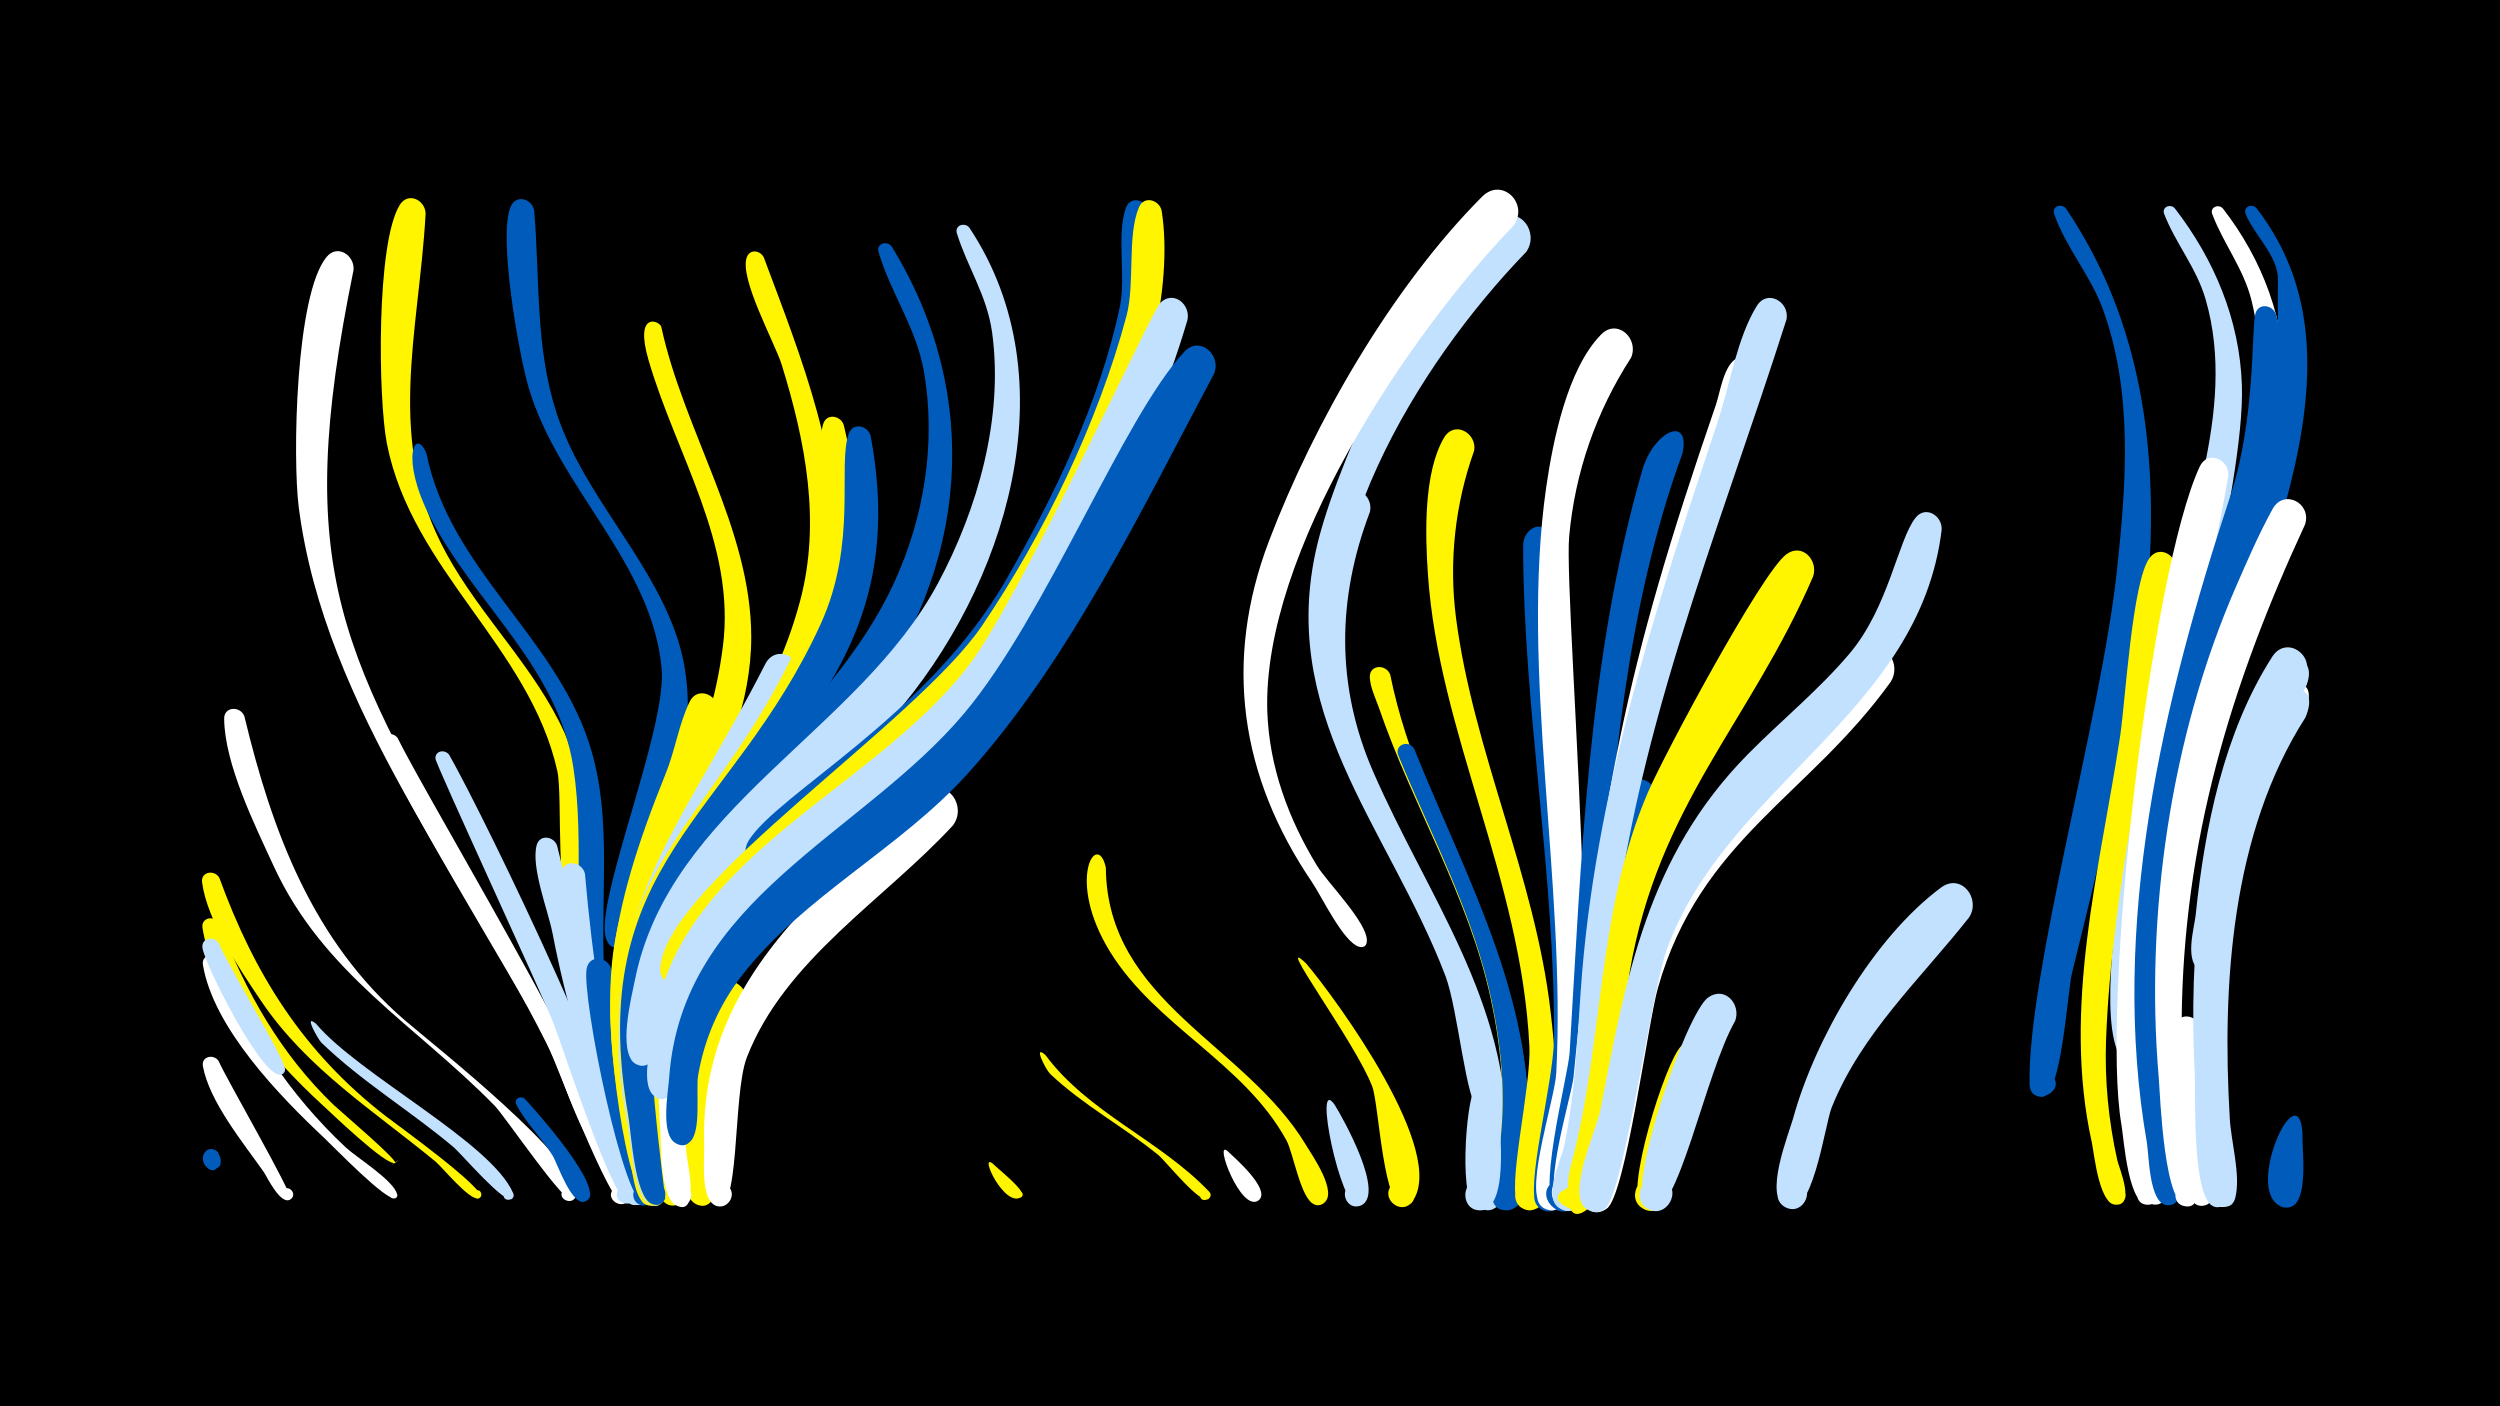 <svg width="1200" height="675" viewBox="-500 -500 1200 675" xmlns="http://www.w3.org/2000/svg"><path d="M-500-500h1200v675h-1200z" fill="#000"/><path d=""  fill="#fff" /><path d=""  fill="#fff" /><path d="M-394.3 55.5c2.5 10.7-14 3.1-6-1.9 9.1-5.7 6.1 14.3-0.9 6.2-4-4.6 1-11.3 5.8-6.8z"  fill="#005bbb" /><path d="M-394.8-39.1c14 34.6 33.6 64.4 60.8 89.9 4.9 4.6 23.3 16 24.6 22.5 0.5 2.7-4.1 2.6-3.4-0.1 0.8-3.1 5.4 0.1 2.7 1.9-3.8 2.4-30.4-25.3-34.3-28.9-21.2-19.9-53.2-52.8-58.2-83.1-0.8-4.9 5.6-6.1 7.8-2.2z"  fill="#fff" /><path d=""  fill="#005bbb" /><path d="M-394.7-78.6c16.9 46.4 40.4 83.8 79.8 114.3 4.8 3.7 49.1 35.6 45.4 39.1-2.3 2.1-5-2.4-2-3.4 2.6-0.8 3.7 3.3 1 3.8-4.3 0.9-17-14.7-20.4-17.6-29.6-24.4-61.7-44.5-83.6-76.9-10.3-15.2-26.1-38.7-28.5-57.2-0.7-5.2 6.1-6.2 8.3-2.1z"  fill="#fff500" /><path d="M-394.8-56.8c12.7 32.8 29.5 62.8 55.1 87.3 3.3 3.1 31.1 26.7 29.3 27.7-5.1 2.9 4.9-3.5 0.2-0.1-3.6 2.6-32.1-25.1-36-28.6-21.4-19.7-52.1-54-56.6-84.1-0.8-5.1 5.8-6.2 8-2.2z"  fill="#fff500" /><path d="M-394.9-47.1c4.2 10.5 31.7 55.2 31.7 60.3 0 5-8 1.8-4.6-1.8 2.9-3.1 6.9 2.7 3 4.3-8.7 3.5-36.7-52.3-38-60.6-0.8-5 5.7-6.1 7.9-2.2z"  fill="#c2e1ff" /><path d="M-395 9.4c3.2 7.7 36.4 64.9 34.4 66.2-2.8 1.8-5.9-2.1-3.6-4.4 2.8-2.8 6.9 1.8 3.9 4.3-4.8 3.9-11.7-11-13.2-13.1-9.7-13.8-26-33.6-29.1-50.6-0.9-4.8 5.3-6.1 7.6-2.4z"  fill="#fff" /><path d="M-382.7-156.2c13.3 55.4 32.9 108 77.1 146 14.1 12.1 84.1 67.1 82 83.8-0.7 5.4-9.2 2.4-6.3-2.2 2.9-4.6 9.4 1.7 4.8 4.7-3.7 2.4-32.2-39.9-37.5-45.4-38-38.8-82.2-63.4-105.9-114.7-9-19.6-23.7-49.1-23.9-71-0.1-6 7.8-6.2 9.7-1.2z"  fill="#fff" /><path d=""  fill="#005bbb" /><path d=""  fill="#c2e1ff" /><path d="M-348.3-8.6c20.6 24.5 84.3 57 94.6 81.3 1.5 3.5-4.7 4.6-4.6 0.9 0.1-4.4 7.2-1.3 4.1 1.8-3.2 3.2-24.2-21.4-27.9-24.6-20.7-17.5-44.2-31.5-63.7-50.4-1.3-1.3-8.9-14.3-2.5-9z"  fill="#c2e1ff" /><path d="M-330.3-370.4c-29.7 145.3-7.1 183.7 66.4 308.8 6.6 11.2 64.7 112.1 54 115.7-4.6 1.6-7.7-5.1-3.5-7.6 4.9-3 9.2 5 3.9 7.4-7.8 3.6-21.6-39.5-24.6-45.8-41.6-86.3-109.9-167-122.5-264.6-3-23.4-1.6-102.3 13.4-120.2 5.2-6.3 13.5-0.7 12.9 6.3z"  fill="#fff" /><path d="M-295.7-397.5c-3.2 57.6-19.7 109.1 10 163.3 16.5 30.2 42.4 54.5 56.7 86 5.1 11.2 26.5 84.7 10 90.1-9 3-10.6-12.7-1.2-11.6 9.4 1.1 4.3 16-3.8 11.1-10.1-6.2-5.7-58.6-8.5-71.4-13.3-59.4-69.8-96.2-81.8-157.1-4.2-21.5-5.2-96.7 6.3-114.7 4-6.2 12.1-2.2 12.3 4.3z"  fill="#fff500" /><path d="M-309.1-145.7c15.4 31.6 117.7 200.3 111.1 220.7-2.2 6.7-12.3 0.8-7.5-4.4 4.8-5.2 11.5 4.4 5 7.2-6.2 2.6-33.8-71-38.4-80.4-10.7-21.6-77.5-128.8-77.4-141.5 0.1-4.2 5.1-4.6 7.2-1.6z"  fill="#fff" /><path d="M-295.3-282.3c11.1 54.9 60.8 87 77.9 138.5 12.7 38.2 4.2 79.6 8.1 118.9 3 30.2 11.3 59.6 19.3 88.8 0.8 2.8 5.3 18.4-4.4 13.9-19.9-9.2 24.3-6.8 3.6 0.2-10.6 3.6-27.3-85.8-29-96.8-5.7-37.5 0.7-75.5-5-112.9-7.4-48.1-47.1-78.3-68.5-119.6-15-29-7.3-44.2-2-31z"  fill="#005bbb" /><path d="M-284.4-137.7c18.3 32.3 90 180.9 89.7 211.1-0.1 7.2-11.8 4.6-8.7-2 3.6-7.7 13.7 3.1 5.8 6.2-7.3 2.8-32.8-76.6-36.8-86.7-6-15-56.5-124.1-56.6-126.8-0.1-3.9 4.6-4.5 6.6-1.8z"  fill="#c2e1ff" /><path d="M-243.6-399c2.8 32.8 0.4 65.9 10.9 97.7 12.7 38.2 43 66.8 56.7 104.3 14.1 38.9 1.2 76-10.8 113.4-2.6 8.2-4.9 37.6-14.9 38.7-13.1 1.4-6.9-20.7 3.6-12.7 9 6.8-5.3 18.9-10.6 9-7.7-14.6 29-101.2 26.3-130.4-4.6-50.9-49.8-86.9-63.9-135.1-4.6-15.6-14.8-72.9-8.5-86.9 2.7-5.9 10.2-3.5 11.2 2z"  fill="#005bbb" /><path d=""  fill="#fff" /><path d="M-248.1 27.4c5.2 5.6 37.5 41.8 30.2 48.5-3.7 3.4-8.8-2.7-4.7-5.7 4.1-3 8.5 3.6 4.1 6.2-6.8 4-13.9-18-16.3-21.8-5.1-8.3-13.2-16-17.4-24.5-1.3-2.7 2.1-4.4 4.1-2.7z"  fill="#005bbb" /><path d="M-232.6-94.1c13.9 55.7 26.9 111 41.9 166.4 0.7 2.6-0.8 5.3-3.5 6-5.3 1.3-8.1-6.4-3.1-8.8 5.7-2.8 9.6 6.5 3.6 8.6-9.3 3.3-12.8-25.4-14.4-30.7-10.1-32.9-20.2-65.7-26.7-99.5-2.1-10.8-10.4-31.6-7.6-42.2 1.5-5.4 8.2-4.3 9.8 0.2z"  fill="#c2e1ff" /><path d="M-219.2-80.5c3.5 40.7 9.2 79.3 20.3 118.6 1.7 5.8 16 38 6.3 40.2-6.3 1.4-8-8.6-1.6-9.4 6.4-0.7 7 9.4 0.6 9.5-9.3 0.1-15.3-40.7-17.4-48.1-9.1-32.2-25.2-77.4-19.7-111.2 1.1-7 10.2-5.7 11.5 0.4z"  fill="#c2e1ff" /><path d="M-206.5-34.3c0.4 27.7 6.4 54.8 13.3 81.5 1.3 5.1 12.4 29.2 2.9 31.2-5.5 1.2-8.1-6.8-3-9.1 6-2.7 9.7 6.9 3.5 9-10.4 3.4-31.2-100.4-28.6-113.4 1.4-7.2 10.8-5.6 11.9 0.8z"  fill="#005bbb" /><path d="M-193.5-20.7c-1.5 15.7 11.5 95.4 11.1 96.3-3.7 8.5-15-3-6.4-6.6 7.3-3.1 9.7 9.8 1.7 9.6-13-0.5-22.6-89.5-19.2-101.4 2.2-7.7 12.2-5 12.8 2.1z"  fill="#fff500" /><path d="M-182.6-343.2c10.8 50.1 43.1 96.9 43.2 148.8 0.1 65-52.5 114.2-55.4 178.8-0.7 17 15.1 83.8 12 90.9-3.2 7.2-13.7-0.5-7.8-5.7 6.9-6.1 12.4 9 3.1 8.7-8.4-0.3-9.3-23.3-10.6-28.7-32.3-145 32.1-138.3 45.1-239.4 6.3-49.1-22.7-92.3-35.8-137.7-6.6-22.9 5-18.8 6.2-15.7z"  fill="#fff500" /><path d="M-167.4-16.7c-10.1 25.2-1.6 87.5-4 92.3-3.8 7.5-14.5-1.4-8-6.6 7.7-6.1 12.5 10.3 2.8 9.4-17-1.6-12.3-89.7-5.2-101.5 5-8.4 16-2.1 14.4 6.4z"  fill="#c2e1ff" /><path d="M-155.4-158.5c-7.5 52.9-42.4 95.9-41.1 151.2 0.6 23.1 5.4 45.9 10.6 68.3 0.8 3.5 7 19-2.7 17.6-6.7-0.9-4.6-11.3 1.9-9.7 5.6 1.4 4.4 9.9-1.3 9.8-8-0.2-8.7-20.1-9.9-25.3-16.9-72.3-10-114.1 17.4-182 4.5-11 6.4-24 11.5-34.5 3.8-8 14.3-3.2 13.6 4.6z"  fill="#fff500" /><path d="M-142.1-15.8c-11.7 18.4-16.5 40-16.8 61.6-0.1 5.4 6.7 35.8-5.4 32.8-6.2-1.6-4.9-11 1.6-10.9 7.5 0.2 6.5 12-1 11-20.5-2.8-3.4-92.9 7-104.6 7.3-8.2 18.1 1 14.6 10.1z"  fill="#fff500" /><path d="M-133.4-376.5c17.9 47.9 38.9 99.5 34.4 151.6-6.3 73-68.5 117.1-87.5 184.3-6.7 23.7-6.1 48.3-2.5 72.4 0.6 4.1 9.1 28.3-2.3 26.4-6.9-1.2-4.4-12 2.3-10 5.7 1.7 4.2 10.5-1.8 10-8.7-0.6-8.8-24.4-9.7-30-19.5-118.5 58.8-143.6 84.5-239.6 10.2-38.1 2.6-76.7-8.8-113.6-3.3-10.5-20.6-41.7-16.7-51.6 1.5-4 6.4-3.2 8.1 0.1z"  fill="#fff500" /><path d="M-117.3-174.8c-20.2 56.2-70 98.3-74.6 160.3-1.3 17.5 13.7 82.8 10.4 90.3-3.8 8.5-15.1-3.1-6.5-6.7 8.6-3.6 8.8 12.6 0.1 9.3-7.9-3-9.2-30.4-10.7-37.8-19.5-99.3 24.3-139.8 65.9-221.8 4.9-9.7 18.2-3.8 15.4 6.4z"  fill="#c2e1ff" /><path d="M-105.7-90.1c-34.9 26-66.4 55.2-70.8 100.9-1.1 11.9 9.5 59.4 2.7 66.2-5.9 5.9-13.3-5.8-5.5-8.6 9.2-3.3 8.6 13.6-0.3 9.7-8-3.5-7.6-30-8.4-37.5-7-63.2 17.2-108.2 66.3-146.6 12.4-9.7 28.1 4.1 16 15.9z"  fill="#fff500" /><path d="M-95-296c31.9 132.8-61.1 155.9-90.5 255.7-8.5 28.9-5.8 58.9-0.3 88.1 0.8 4.3 11.3 32.6-0.5 30.8-6.7-1-4.6-11.5 2-9.8 5.6 1.5 4.3 10.1-1.4 9.9-9-0.4-10.2-28.1-11.4-34.3-25.5-129.1 37.6-139.9 81.8-239 21.9-49 5-83.3 10.4-101.8 1.6-5.4 8.4-4.2 9.9 0.4z"  fill="#fff500" /><path d="M-82.1-290.8c24.2 128.8-78.9 158.2-104.2 256.9-6.2 24.4 5.8 108.5 5.6 109.2-3.8 8.5-15.1-3.2-6.5-6.7 8.7-3.5 8.8 12.7 0.1 9.3-8.4-3.3-9.9-34.7-11.4-42.7-21.2-121.3 49.7-142.2 92.4-235.6 17.9-39.3 8-76.2 13.5-91.4 2-5.7 9.2-3.9 10.5 1z"  fill="#005bbb" /><path d="M-72-381.7c44.1 71.8 36.9 154.9-14.1 221.5-28.7 37.6-69.8 67.2-90.1 110.8-8 17.2-11.7 35.8-11.8 54.7 0 4.7 5.6 29.4-6 26.3-7.4-2-3.6-13.4 3.5-10.7 7.1 2.8 2.1 13.7-4.6 10.2-7.3-3.8-5.1-24.5-5.3-31-2.4-98.2 92.5-140 129.5-220.3 14.5-31.4 20.3-67.2 14.4-101.4-3.7-21.2-16-37.6-21.8-57.5-1.2-4 4-5.6 6.3-2.6z"  fill="#005bbb" /><path d="M-55.4-116.9c-37.2 34.4-92.5 58.8-109.9 109.8-6.7 19.7-7.1 41-5.1 61.6 0.3 3 6.7 31-5.7 23.7-5.3-3.2-1.5-11.6 4.4-9.6 5.9 1.9 3.9 11-2.2 10.3-9.6-1-8.7-30.3-9.2-36.9-2.8-33.8 2.2-67.3 22.2-95.4 11.1-15.6 79.5-78.2 95.9-82.1 11.6-2.8 16.5 11 9.6 18.6z"  fill="#fff" /><path d="M-42.6-103.8c-32.9 35.7-80.7 64.4-98.9 111.3-7.2 18.6-2.7 79.4-15.9 70.7-6.3-4.2 0.8-13.8 6.7-9 5 4.1-0.4 12.2-6.1 9.3-7.1-3.6-5-21.9-5.2-28.4-2-61.6 32.5-101.4 75.5-140.7 9.9-9 19.7-22.1 31-29.2 10.7-6.7 19.7 7 12.9 16z"  fill="#fff" /><path d="M-34.7-390.7c48.8 73.5 17.5 172.6-36.4 234.6-29.1 33.4-67.9 58.3-93 95.2-15.4 22.7-13.5 44.1-21.7 68.2-1.1 3.3-5 5.1-8.2 3.8-7.9-3.2-2.2-15.3 5.3-11.3 7.5 4 0.5 15.5-6.5 10.6-8.4-5.8-1.6-32.2 0-40.2 16.6-82.6 107.4-119.3 145.4-190.2 19.2-35.8 31.6-79.7 26-120.5-2.5-17.8-11.8-31.1-16.9-47.5-1.2-3.9 3.8-5.5 6-2.7z"  fill="#c2e1ff" /><path d="M-23.5 58.5c2.1 2.3 16.5 13.3 14 15.9-1.5 1.6-3.8-0.9-2.2-2.3 1.7-1.4 3.7 1.3 1.9 2.5-8 5.4-20.5-21.4-13.7-16.1z"  fill="#fff500" /><path d=""  fill="#fff500" /><path d="M1.8 6.4c20.6 27.8 55 40.8 78.6 65.6 3.1 3.3-4.6 6.3-4.4 1.5 0.2-4.6 7.5-1.3 4.2 1.9-3.6 3.5-20.5-17.9-24.1-20.9-16.8-13.7-36.3-24.1-52-39-2.1-2-8.5-14.6-2.3-9.1z"  fill="#fff500" /><path d="M51-399.2c19.6 94.9-73.8 238.7-146 294.1-9.6 7.4-21.1 20.1-32.4 24.6-16.1 6.3-20.7-22-3.3-21.1 17.3 1 9.5 28.7-5.8 20.5-5.4-2.9-7.4-10-4.2-15.3 13.6-22.4 85.8-59.6 123.5-125.1 23.1-40.2 45.4-86.1 54.8-131.7 2.9-14.1-1.8-34.6 2.9-47.2 2.1-5.6 9.2-3.9 10.5 1.2z"  fill="#005bbb" /><path d="M30.8-83.6c0.5 64.5 66.8 84.6 96 133.1 3 5 16 23.4 8.3 28.2-6.5 4-10.6-8-3.1-8.9 7.6-0.9 6.3 11.7-0.9 9.4-6.8-2.2-10.2-24.8-13.7-31-20.5-37.2-62.5-54.6-84.6-90.4-21.5-34.9-6-58.6-2-40.4z"  fill="#fff500" /><path d=""  fill="#fff500" /><path d="M57.6-398.8c11.6 74.8-53.9 199.5-103.9 253.2-26.1 28-58.8 47.9-87.3 73.1-8.8 7.8-34.7 50-44.9 44.6-12-6.3 2.5-23.4 10.7-12.7 9.6 12.6-16.9 20-15.2 4.3 4.2-40.2 122.8-116.8 154.4-163.4 29.7-43.9 55.6-97.4 69.3-148.6 4.2-15.6 0.2-38.5 6-52.2 2.4-5.8 9.8-3.6 10.9 1.7z"  fill="#fff500" /><path d="M70-346.5c-19.4 66.7-66.9 158.2-114.9 208.3-32.1 33.5-75.9 54.5-105.6 90.3-25.5 30.6-24 71.3-28.3 74.2-9.7 6.5-13.9-13.4-2.4-11.4 9.8 1.7 3.5 17-4.6 11.3-6.3-4.4-2.6-20.3-2-26.1 8.7-87.8 103.3-117.5 151.9-179.5 25.2-32.1 88.4-170.9 92.9-175.3 6.3-6.1 14.5 0.8 13 8.2z"  fill="#c2e1ff" /><path d="M82.8-320.7c-34.4 64.5-69.5 138.2-118.8 192.6-32.5 35.8-78.4 58.3-108 96.5-10.9 14.1-17.9 30.3-20.9 47.8-1.2 7.3 1.8 27.6-4.2 32.1-7.7 5.7-14.1-8.9-4.8-10.7 11-2.2 7.5 16.9-2 11-7.2-4.5-3.3-24.7-2.9-31.3 6.1-86 92.5-116.5 141.7-175 39.4-46.9 76-141.5 105.5-173.4 7.4-8 18 1.4 14.4 10.4z"  fill="#005bbb" /><path d="M89.2 52.5c3.4 3.2 20.4 18 15.3 23.3-3.2 3.4-8.3-2-4.7-5 3.6-3 8 2.9 4.1 5.5-8.4 5.6-21.4-29.6-14.7-23.8z"  fill="#fff" /><path d=""  fill="#c2e1ff" /><path d=""  fill="#fff" /><path d="M126.9-37.6c14.9 17.6 68.7 91.5 50.8 114.6-5.3 6.8-15.5-2.1-9.5-8.3 7-7.2 16.2 6.7 6.8 10.3-11 4.3-13-48.6-16.3-57.4-7.9-21-48.1-74.6-31.8-59.2z"  fill="#fff500" /><path d="M140.7 30.4c4.1 6.6 24.5 43.1 12.5 48.2-7 3-11.1-8.2-3.9-10.4 7.2-2.2 10.1 9.4 2.7 10.8-8.5 1.6-22-64.2-11.3-48.6z"  fill="#c2e1ff" /><path d="M157.6-254.4c-15.9 41.8-16.4 83.8 1.6 125 25.8 59.2 65.3 110.3 64 178.1-0.1 8.1 0.8 21.3-3.3 28.5-5.7 10.1-20-2.8-10.6-9.5 9.4-6.8 17 11 5.6 13.1-14 2.7-0.4-52.1-9.9-90.5-17-68.6-74.6-124.1-72.4-197.6 0.5-15.8 1.9-40.3 10.6-54 5.3-8.3 16.2-1.6 14.4 6.9z"  fill="#c2e1ff" /><path d="M167.3-176.2c15.6 77.6 68.5 134.8 66.3 219.8-0.2 9.4 0.7 25-4.3 33.3-6.1 10.1-20.3-3.3-10.6-9.9 9.7-6.6 17 11.5 5.5 13.4-15.4 2.6-4.8-26.7-4.2-32.3 2.6-22.7 0.5-45.7-4.3-68-10.6-50-37.5-92.7-53.9-140.6-1.5-4.2-4.2-9.9-4.3-14.5-0.1-6.1 7.8-6.3 9.8-1.2z"  fill="#fff500" /><path d="M178.8-140.6c25.6 63.9 60.5 124 54.3 195.7-0.5 6.3 0.1 19.4-5.3 24-7.7 6.6-17.4-6.1-9-11.9 9.8-6.6 17 11.6 5.4 13.5-15.4 2.5-4.8-26.7-4.1-32.4 2.7-22.7 0.6-45.7-4.1-67.9-8.8-42-28.7-78.5-44.8-117.8-2.1-5.1 5-7.7 7.6-3.2z"  fill="#005bbb" /><path d=""  fill="#c2e1ff" /><path d="M207.6-283.7c-9.2 25.7-12.2 53.3-8.7 80.4 8.4 64.4 37.9 123.9 45.4 189 1.6 13.3 10.4 94.6-9.6 95.1-12 0.3-8.3-19.3 2.8-14.5 11.1 4.7-0.6 21-8.6 12-6.1-6.8 6.2-56.2 5.2-76.2-3.9-80.3-43.6-150.5-48.7-226.5-1.3-18.7-2.2-48.8 7.8-65.6 5-8.3 15.8-2.1 14.4 6.3z"  fill="#fff500" /><path d="M218.2 25.5c1.3 9.6 7.2 54.1-7.2 55.4-9.8 0.9-10.4-14.7-0.5-14.4 9.9 0.2 8.7 15.7-1.1 14.4-9.6-1.2-5.8-52.6-1.5-58.3 3.4-4.5 9.3-1.8 10.3 2.9z"  fill="#c2e1ff" /><path d="M232.6-379.1c-52.5 54.2-108.2 145.6-88.9 224 14.3 58.2 58.6 103.6 71.8 162.8 1.1 5.1 8.7 26.4-2.2 26.7-7.9 0.3-7.6-12.2 0.3-11.6 9.2 0.7 4.8 15.4-3.3 10.9-6.7-3.8-10.3-48.9-16.5-65.3-27.7-72.3-82.5-127-60.7-210.2 10.6-40.6 50.7-129.1 86.2-152.8 10.5-7 19.7 6.4 13.3 15.5z"  fill="#c2e1ff" /><path d="M243.9-240.8c-2.1 32.6 35.3 321.9-0.1 322.1-12.2 0.1-8-19.7 3.1-14.7 11.1 5-1 21.3-9 12.1-6.3-7.3 7.8-58.8 8-79.8 0.6-79.4-14.7-157.9-14.8-237 0-9.4 11.8-13.5 12.8-2.7z"  fill="#005bbb" /><path d=""  fill="#c2e1ff" /><path d="M226.5-391.7c-51 52.9-120.6 157.4-118.2 233.1 0.9 26.6 10.1 51.6 23.9 74.2 4.8 7.9 24.3 27.3 23.9 36.1-0.3 6.6-10.2 0-4.2-2.8 5-2.4 5.7 7.3 0.3 5.5-7.6-2.5-17.9-24.3-22.4-30.9-34.5-50.8-42.7-105.9-20.7-163.8 21.7-57 59.1-121.9 102.3-165.3 9.6-9.6 22.7 3.4 15.1 13.9z"  fill="#fff" /><path d="M282.9-328.3c-16.8 26-26.9 55-29.7 85.8-3 33 23.8 323.2-8 323.4-12.2 0.1-8-19.7 3.2-14.7 11.1 5-1 21.3-9 12-7.3-8.4 7-51 7.6-63.1 4.8-91.2-17.5-193-4.8-281.4 3.2-22 10.1-56.6 26.3-73.1 7.8-8 18.4 2 14.4 11.1z"  fill="#fff" /><path d="M295-115.6c-12.6 37-25.5 181.8-33.4 193.3-7.1 10.2-21-4.9-10.4-11.2 12.5-7.3 16.3 17.6 2.2 14.4-13.3-3.1 3.2-48.5 4.5-58.6 4.8-38.9 2.8-111.3 22.8-144.4 5-8.3 15.9-2 14.3 6.5z"  fill="#005bbb" /><path d="M307.6-282.4c-26.8 73.1-34.5 157.4-38.8 234.6-1.6 28.6 2.7 103.5-12.5 125.8-6.9 10.2-20.9-4.7-10.3-11 12.4-7.4 16.3 17.4 2.2 14.2-12.1-2.7 4.4-64.2 5.2-75.7 5.7-93.6 8.7-189 34.9-279.8 5.5-19 23.2-26.6 19.3-8.1z"  fill="#005bbb" /><path d="M320.1 10.7c-4.2 10.9-15.9 75.7-30.4 69.9-10.1-4-2.9-19.6 6.7-14.5 9.6 5.1 0.8 19.8-8.3 13.7-8.9-6 11.4-70.8 18.9-77.7 6.5-6.1 14.8 1 13.1 8.6z"  fill="#fff500" /><path d="M332.9-10c-14.5 25.2-27.8 96-41 90.7-10.1-4-2.9-19.6 6.7-14.5 9.6 5.1 0.8 19.8-8.2 13.7-10.8-7.3 18.9-93.6 29.5-101.1 8-5.7 15.9 3.2 13 11.2z"  fill="#c2e1ff" /><path d="M345.1-318.3c-34.2 97.1-67 195.2-74 298.5-1.1 16.2-3.5 91.2-14 99.1-9.9 7.4-18.3-11.2-6.3-13.8 12.1-2.6 11.9 17.9-0.1 15.2-12.9-2.9 3.5-53.2 4.6-63.8 12.9-133.6 24.2-194.6 68.3-322.5 2.1-6.1 3.7-18.9 10-22.4 6.9-3.9 13 3 11.5 9.7z"  fill="#fff" /><path d="M357.5-346.6c-32.8 103-75.4 204.4-84.7 313.1-1.6 18-4.1 104.7-15.4 113.1-9.9 7.4-18.3-11.3-6.3-13.8 12.1-2.6 11.9 17.9-0.1 15.1-12.3-2.8-1.7-23.7-0.3-30.4 5.2-24.4 6.3-49.5 8-74.3 6.5-95.5 35.7-183.5 65.8-273.8 5.7-17.1 9.3-40.4 18.8-55.6 5.1-8.2 15.9-1.8 14.2 6.6z"  fill="#c2e1ff" /><path d="M370.3-223.3c-30.2 70-74.3 109.3-88.1 190.1-2.4 14.2-9.2 120.2-26.8 114-27.7-9.9 29.6-21.5 8-1.6-14.1 12.9-11-13.6-9.7-18.5 16.4-60 12.3-122.4 37.4-180.6 7.6-17.7 54.3-105 66.3-114 7.6-5.7 15.5 2.8 12.9 10.6z"  fill="#fff500" /><path d=""  fill="#005bbb" /><path d=""  fill="#fff500" /><path d="M407.6-172.8c-39.5 55-91.5 75.8-111.8 147-4.8 16.8-15.5 99.5-24.5 105.9-12 8.5-18-16.3-3.5-14.2 12.4 1.8 5.1 21.3-5.4 14.4-9.8-6.3 4.3-35.8 6.1-44.5 17.5-86 28.4-131.6 95.8-192.8 9.3-8.4 20.6-26.2 31.8-31 9.9-4.3 16.5 7.2 11.5 15.2z"  fill="#fff" /><path d=""  fill="#005bbb" /><path d="M432-245.7c-10.7 88.3-103.2 122.3-132 201.6-7.1 19.5-20.8 117.9-29.6 124.2-10.2 7.3-18.4-11.9-6-14.2 14.4-2.7 9.5 22.3-2.9 14.4-9.9-6.4 4.7-37.8 6.6-47.1 12.5-64.7 22.6-122.1 70.8-171.1 16.1-16.3 34.1-30.9 48.9-48.4 18.8-22.3 23.2-54.4 31.6-65.1 4.8-6.2 13-1.1 12.6 5.7z"  fill="#c2e1ff" /><path d="M445.2-59.7c-23.4 29.7-51.6 55.5-66 91.3-3.3 8.2-9.4 55.8-22.7 47.6-7.1-4.4-1.7-15.7 6.3-12.9 9.2 3.3 3.3 17.5-5.6 13.3-10.8-5.2 1.2-34.7 3.5-42.8 10.5-38.2 38.5-86.6 70.9-110.7 9.7-7.3 19.4 5.2 13.6 14.2z"  fill="#c2e1ff" /><path d=""  fill="#005bbb" /><path d=""  fill="#c2e1ff" /><path d="M491.6-400c73.3 108.3 31.2 249.9 2.9 367.4-2.2 9.1-5 59.5-14.4 59.1-11.5-0.5-3.2-18.7 4.7-10.5 7.9 8.2-10.3 15.9-10.6 4.4-1.2-51.9 34.3-176.1 41.9-246.3 4.5-41.8 7.9-85.4-6.7-125.6-5.8-16.1-18-30-23.4-45.8-1.3-3.6 3.4-5.3 5.6-2.7z"  fill="#005bbb" /><path d=""  fill="#fff500" /><path d="M567-399.9c19.1 24.6 30.3 54.4 29.7 85.7-1.3 61.3-36.5 126.9-47.2 188.9-1.9 11.2-6 83.2-17.7 81.6-10.5-1.5-4.4-18 4.6-12.3 8.9 5.8-3.6 18.2-9.3 9.2-6.6-10.5 2.8-42.1 4.4-54 8.6-64 29.3-121.8 46.1-183.7 6.4-23.4 9.1-47.7 3.1-71.4-3.9-15.4-13.4-27-18.8-41.3-1.3-3.3 3-5.1 5.1-2.7z"  fill="#fff" /><path d="M543.9-400c19 24.6 31.1 53.5 32.2 84.7 1.7 48.6-32.4 168.4-40.7 229.1-1.6 11.9-5.2 94-13.8 93.7-9.7-0.3-5.8-15.8 2.9-11.5 10.1 5-4.5 18.2-8.5 7.5-15.3-41.6 30.6-226.6 41.7-277.4 5.9-27.2 8.9-55.2 1-82.4-4.4-15.2-14.4-26.8-19.9-41-1.3-3.3 3-5.1 5.1-2.7z"  fill="#c2e1ff" /><path d="M531.6-35.6c-3 35 9.4 106.2 7.3 110.9-3.3 7.3-14-0.7-7.9-6 7.1-6.1 12.4 9.3 3.1 8.9-17.8-0.9-17-100.7-15.7-114.6 0.8-8.7 12.8-7.5 13.2 0.8z"  fill="#fff" /><path d="M544.5-226.9c-11.5 74.3-30.8 151.1-33.6 226.2-0.7 19.4 1.2 38.7 5.4 57.6 0.8 3.6 9 22.4-1.1 21.3-5.5-0.6-5.5-8.8-0.1-9.4 5.5-0.6 7.3 7.4 2.1 9.2-9.5 3.3-12-24.6-13.1-29.5-14.4-64.7 3.7-130.6 13.5-194.7 2.6-16.9 5.8-74.7 14.2-86 4.7-6.3 12.9-1.4 12.7 5.3z"  fill="#fff500" /><path d="M556.2-6.1c-0.1 11 9.6 84.1 1.1 84.9-7.4 0.6-7.8-11.2-0.3-11 7.5 0.2 6.6 11.9-0.9 10.9-11.1-1.5-14.6-75.6-12.1-86.1 1.7-7.4 11.3-5.4 12.2 1.3z"  fill="#fff" /><path d="M569.6-271.6c-15.3 87.3-41 172.9-43.3 262.3-0.5 21.3 1.3 42.4 5.3 63.3 0.8 4.2 9.5 25.8-1.7 24.2-5.7-0.8-5.4-9.5 0.4-9.9 5.8-0.4 7.3 8.1 1.8 9.7-10.5 3.1-12.7-32-13.8-38.1-10-57.3 13.9-265.1 37.6-316 3.8-8.1 14.3-3.4 13.7 4.5z"  fill="#fff" /><path d="M583.1-400.1c64.2 83-16.8 196.8-32.6 301.4-4.5 29.9-7.9 60.1-7.9 90.4 0 10.3 6.4 35.3 1.2 43.8-5.3 9-16.4-5.4-6.3-8.3 8.6-2.4 9.5 12.3 0.6 11-9.1-1.4-6.9-25.3-7.2-31.3-4.2-65.9 5.8-136.8 25.3-199.9 9.3-30 28.6-60.2 34.1-90.9 4.4-24.3 2.8-59.5 3.1-82.1 0.2-11-11.8-21.7-15.5-31.4-1.3-3.4 3.1-5.1 5.2-2.7z"  fill="#005bbb" /><path d="M592.5-349c14.3 52.1-12.1 103.6-26.6 152.5-14.2 47.8-22 97.6-26.6 147.2-2.6 28.3-3.2 56.6 0.3 84.9 1.1 9.2 9.6 31.9 5.6 40-3.6 7.4-14.3-1-7.9-6.2 7.4-6.1 12.5 9.8 2.9 9.1-8.7-0.6-8.7-24.3-9.7-30-18.1-104 7.6-212.1 40.1-310.6 12.2-36.9 10-81 12-87.4 1.6-5.4 8.4-4.1 9.9 0.5z"  fill="#005bbb" /><path d="M606.4-248.2c-35.7 77-58.5 152.4-59.2 238.2-0.2 23.1 1.9 46.2 5.3 69.1 0.6 3.9 6.4 22.1-4.2 19.8-6.1-1.3-5.1-10.5 1.1-10.5 6.2 0 7.3 9.2 1.2 10.5-11.9 2.7-13.7-53.4-14.4-61.5-6.7-78.3 5.7-164 37.2-236.1 5.4-12.4 10.9-25.1 17.4-36.9 5.4-10 19-2.9 15.6 7.4z"  fill="#fff" /><path d="M605.2 43.8c-0.4 7.3 3.4 33.3-6.1 35.6-9.9 2.4-10.3-14.5-0.3-12.5 8.6 1.7 5.2 15-3.2 12.4-19.3-6.1 7.4-65.2 9.6-35.5z"  fill="#005bbb" /><path d="M606.4-158.7c-35.7 55.5-40.8 128.2-37.2 192.4 0.4 8 8.3 41.8-0.5 45.2-8.5 3.3-10.8-11.6-1.7-11 7.7 0.5 6.3 12.6-1.3 11.3-11-1.9-8.9-52.3-9.3-61.7-2.6-57.7 2.4-120 27.7-172.8 9.8-20.5 30.4-22.1 22.3-3.4z"  fill="#fff" /><path d="M606.5-175.3c-18.1 27.4-28.7 58.6-34.9 90.7-2.1 11.1-0.7 40.5-7.8 48.5-7 7.9-17.3-6.3-7.6-10.5 11.4-4.9 12 16.6 0.4 12.3-8.5-3.1-3.3-20.6-2.7-26.3 4.4-42.2 13.5-87.9 36.8-124.2 6.6-10.3 20.5-1 15.8 9.5z"  fill="#c2e1ff" /><path d=""  fill="#fff" /><path d="M606.6-155.6c-35.6 55.6-40.1 128.4-36.3 192.5 0.6 11.1 5.3 27 2.7 37.8-2.4 10.4-17.6-0.2-8.7-6 8.9-5.9 12.7 12.3 2.1 10.4-11-1.9-8.5-49.4-8.9-58.4-2.8-57.7 1.8-119.9 26.9-172.9 9.7-20.5 30.2-22.2 22.2-3.4z"  fill="#c2e1ff" /><path d=""  fill="#fff500" /><path d="M606.6-169.8c-37.2 56.5-44 130.9-40.6 197 0.5 9.3 9.2 44.7 1.9 50.8-6.8 5.8-13.8-7.3-5.2-9.7 8.7-2.4 9.5 12.5 0.6 11-11.3-1.8-9.4-53.6-9.8-63-3-59.4 2.5-123.7 28.1-178.1 13.5-28.7 32.5-25 25-8z"  fill="#c2e1ff" /></svg>